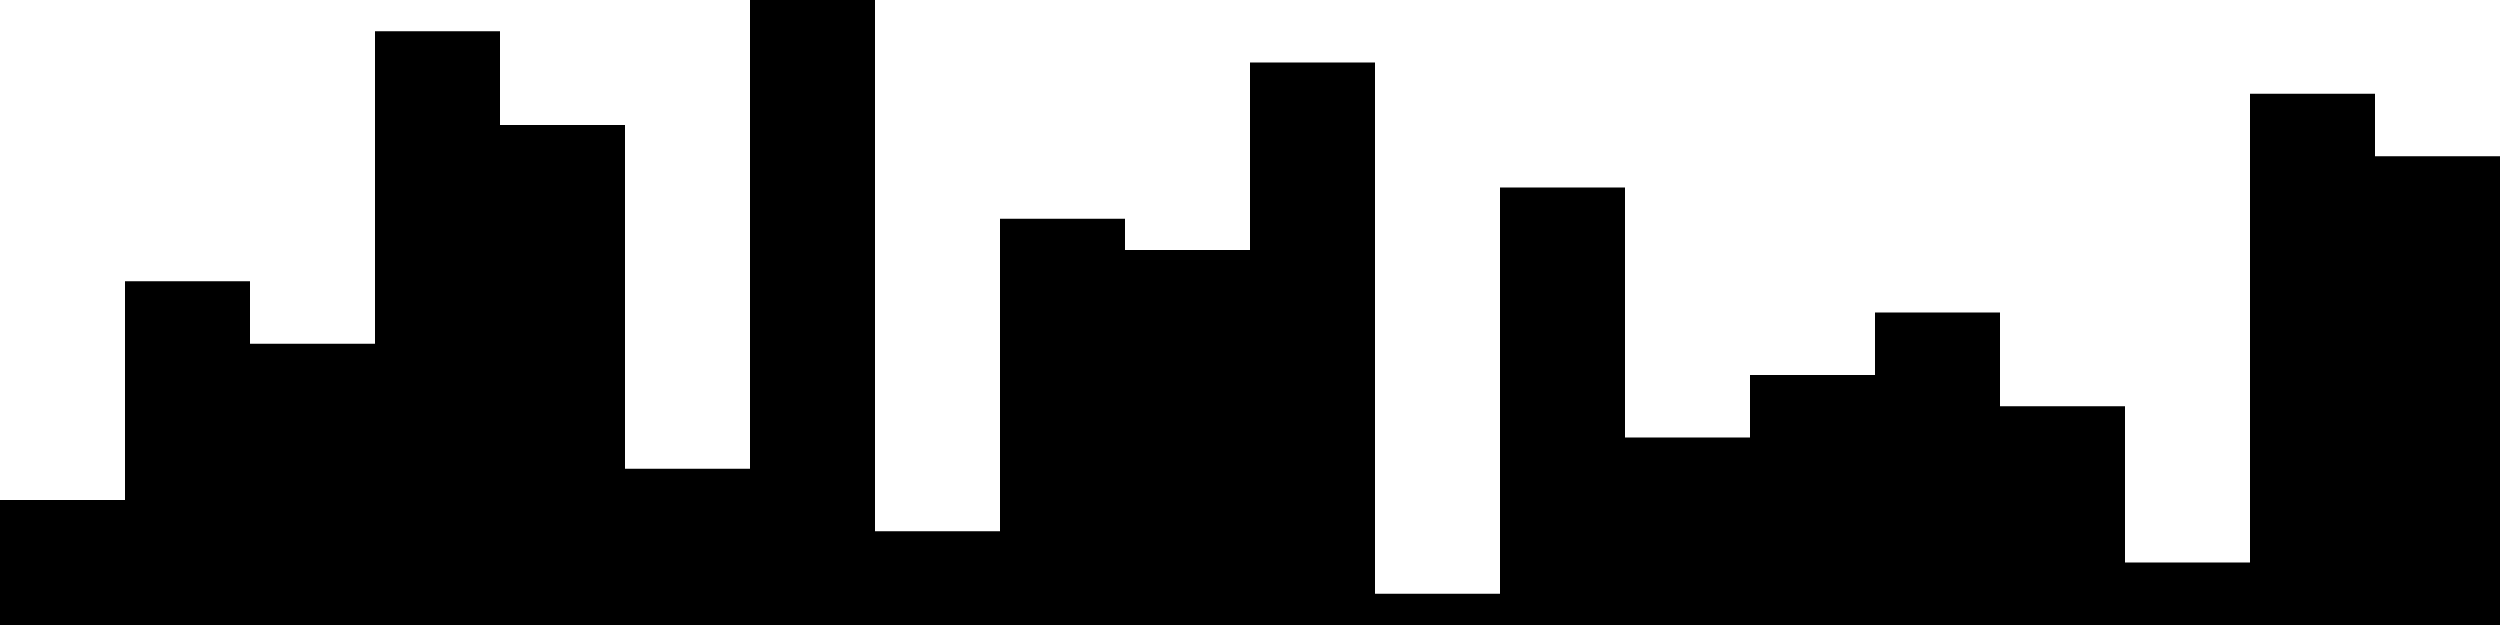 
<svg xmlns="http://www.w3.org/2000/svg" width="800" height="200">
<style>
rect {
    fill: black;
}
@media (prefers-color-scheme: dark) {
    rect {
        fill: white;
    }
}
</style>
<rect width="40" height="40" x="0" y="160" />
<rect width="40" height="110" x="40" y="90" />
<rect width="40" height="90" x="80" y="110" />
<rect width="40" height="190" x="120" y="10" />
<rect width="40" height="160" x="160" y="40" />
<rect width="40" height="50" x="200" y="150" />
<rect width="40" height="200" x="240" y="0" />
<rect width="40" height="30" x="280" y="170" />
<rect width="40" height="130" x="320" y="70" />
<rect width="40" height="120" x="360" y="80" />
<rect width="40" height="180" x="400" y="20" />
<rect width="40" height="10" x="440" y="190" />
<rect width="40" height="140" x="480" y="60" />
<rect width="40" height="60" x="520" y="140" />
<rect width="40" height="80" x="560" y="120" />
<rect width="40" height="100" x="600" y="100" />
<rect width="40" height="70" x="640" y="130" />
<rect width="40" height="20" x="680" y="180" />
<rect width="40" height="170" x="720" y="30" />
<rect width="40" height="150" x="760" y="50" />
</svg>
